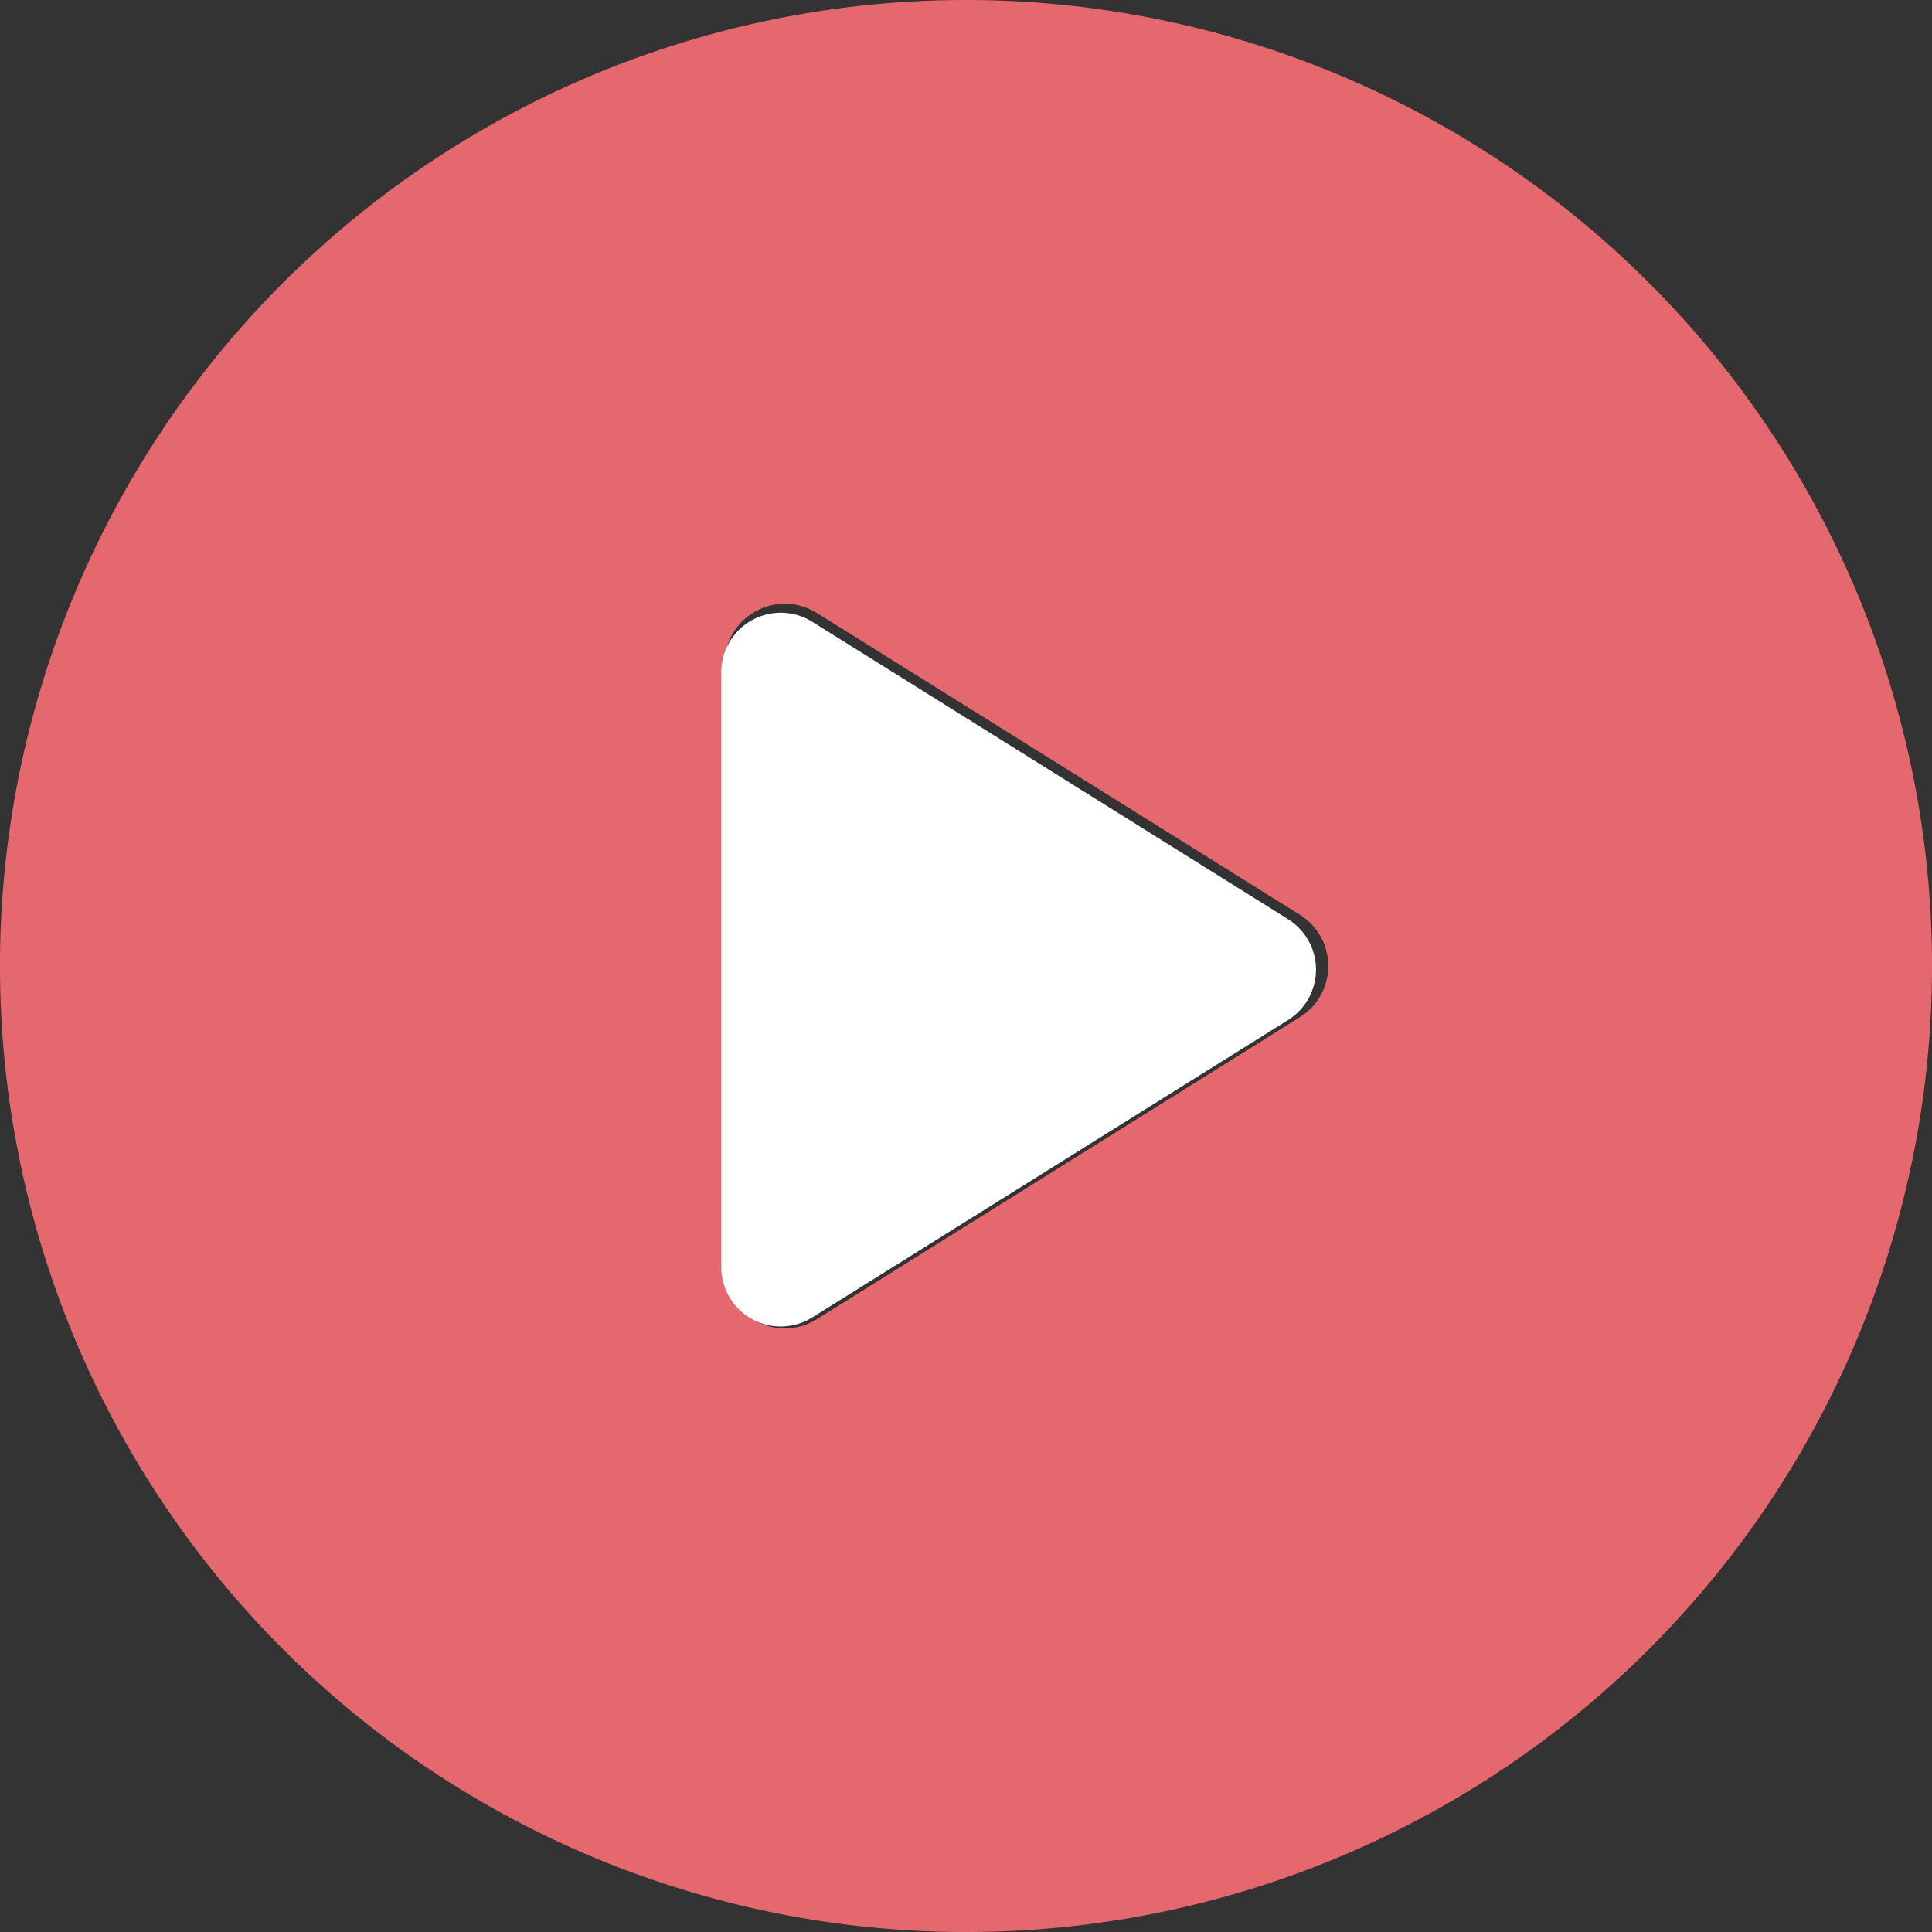 <svg xmlns="http://www.w3.org/2000/svg" width="89.337" height="89.337" viewBox="0 0 89.337 89.337">
  <rect x="0" y="0" width="89.337" height="89.337" fill="#333333" stroke="none"/>
  <defs>
    <style>
      .cls-1 {
        fill: #e5686e;
      }

      .cls-2 {
        fill: #fff;
      }
    </style>
  </defs>
  <g id="play" transform="translate(-323 -1127)">
    <path id="play-button" class="cls-1" d="M44.669,0A44.669,44.669,0,1,0,89.337,44.669,44.669,44.669,0,0,0,44.669,0ZM60.107,47.036,37.773,61A2.792,2.792,0,0,1,33.5,58.628V30.71a2.792,2.792,0,0,1,4.271-2.368L60.107,42.3a2.792,2.792,0,0,1,0,4.736Z" transform="translate(323 1127)"/>
    <path id="play-button-2" data-name="play-button" class="cls-2" d="M51.445,39.864l-22,13.752a2.751,2.751,0,0,1-4.208-2.333V23.78a2.751,2.751,0,0,1,4.208-2.333l22,13.752a2.751,2.751,0,0,1,0,4.665Z" transform="translate(331.115 1134.304)"/>
  </g>
</svg>

